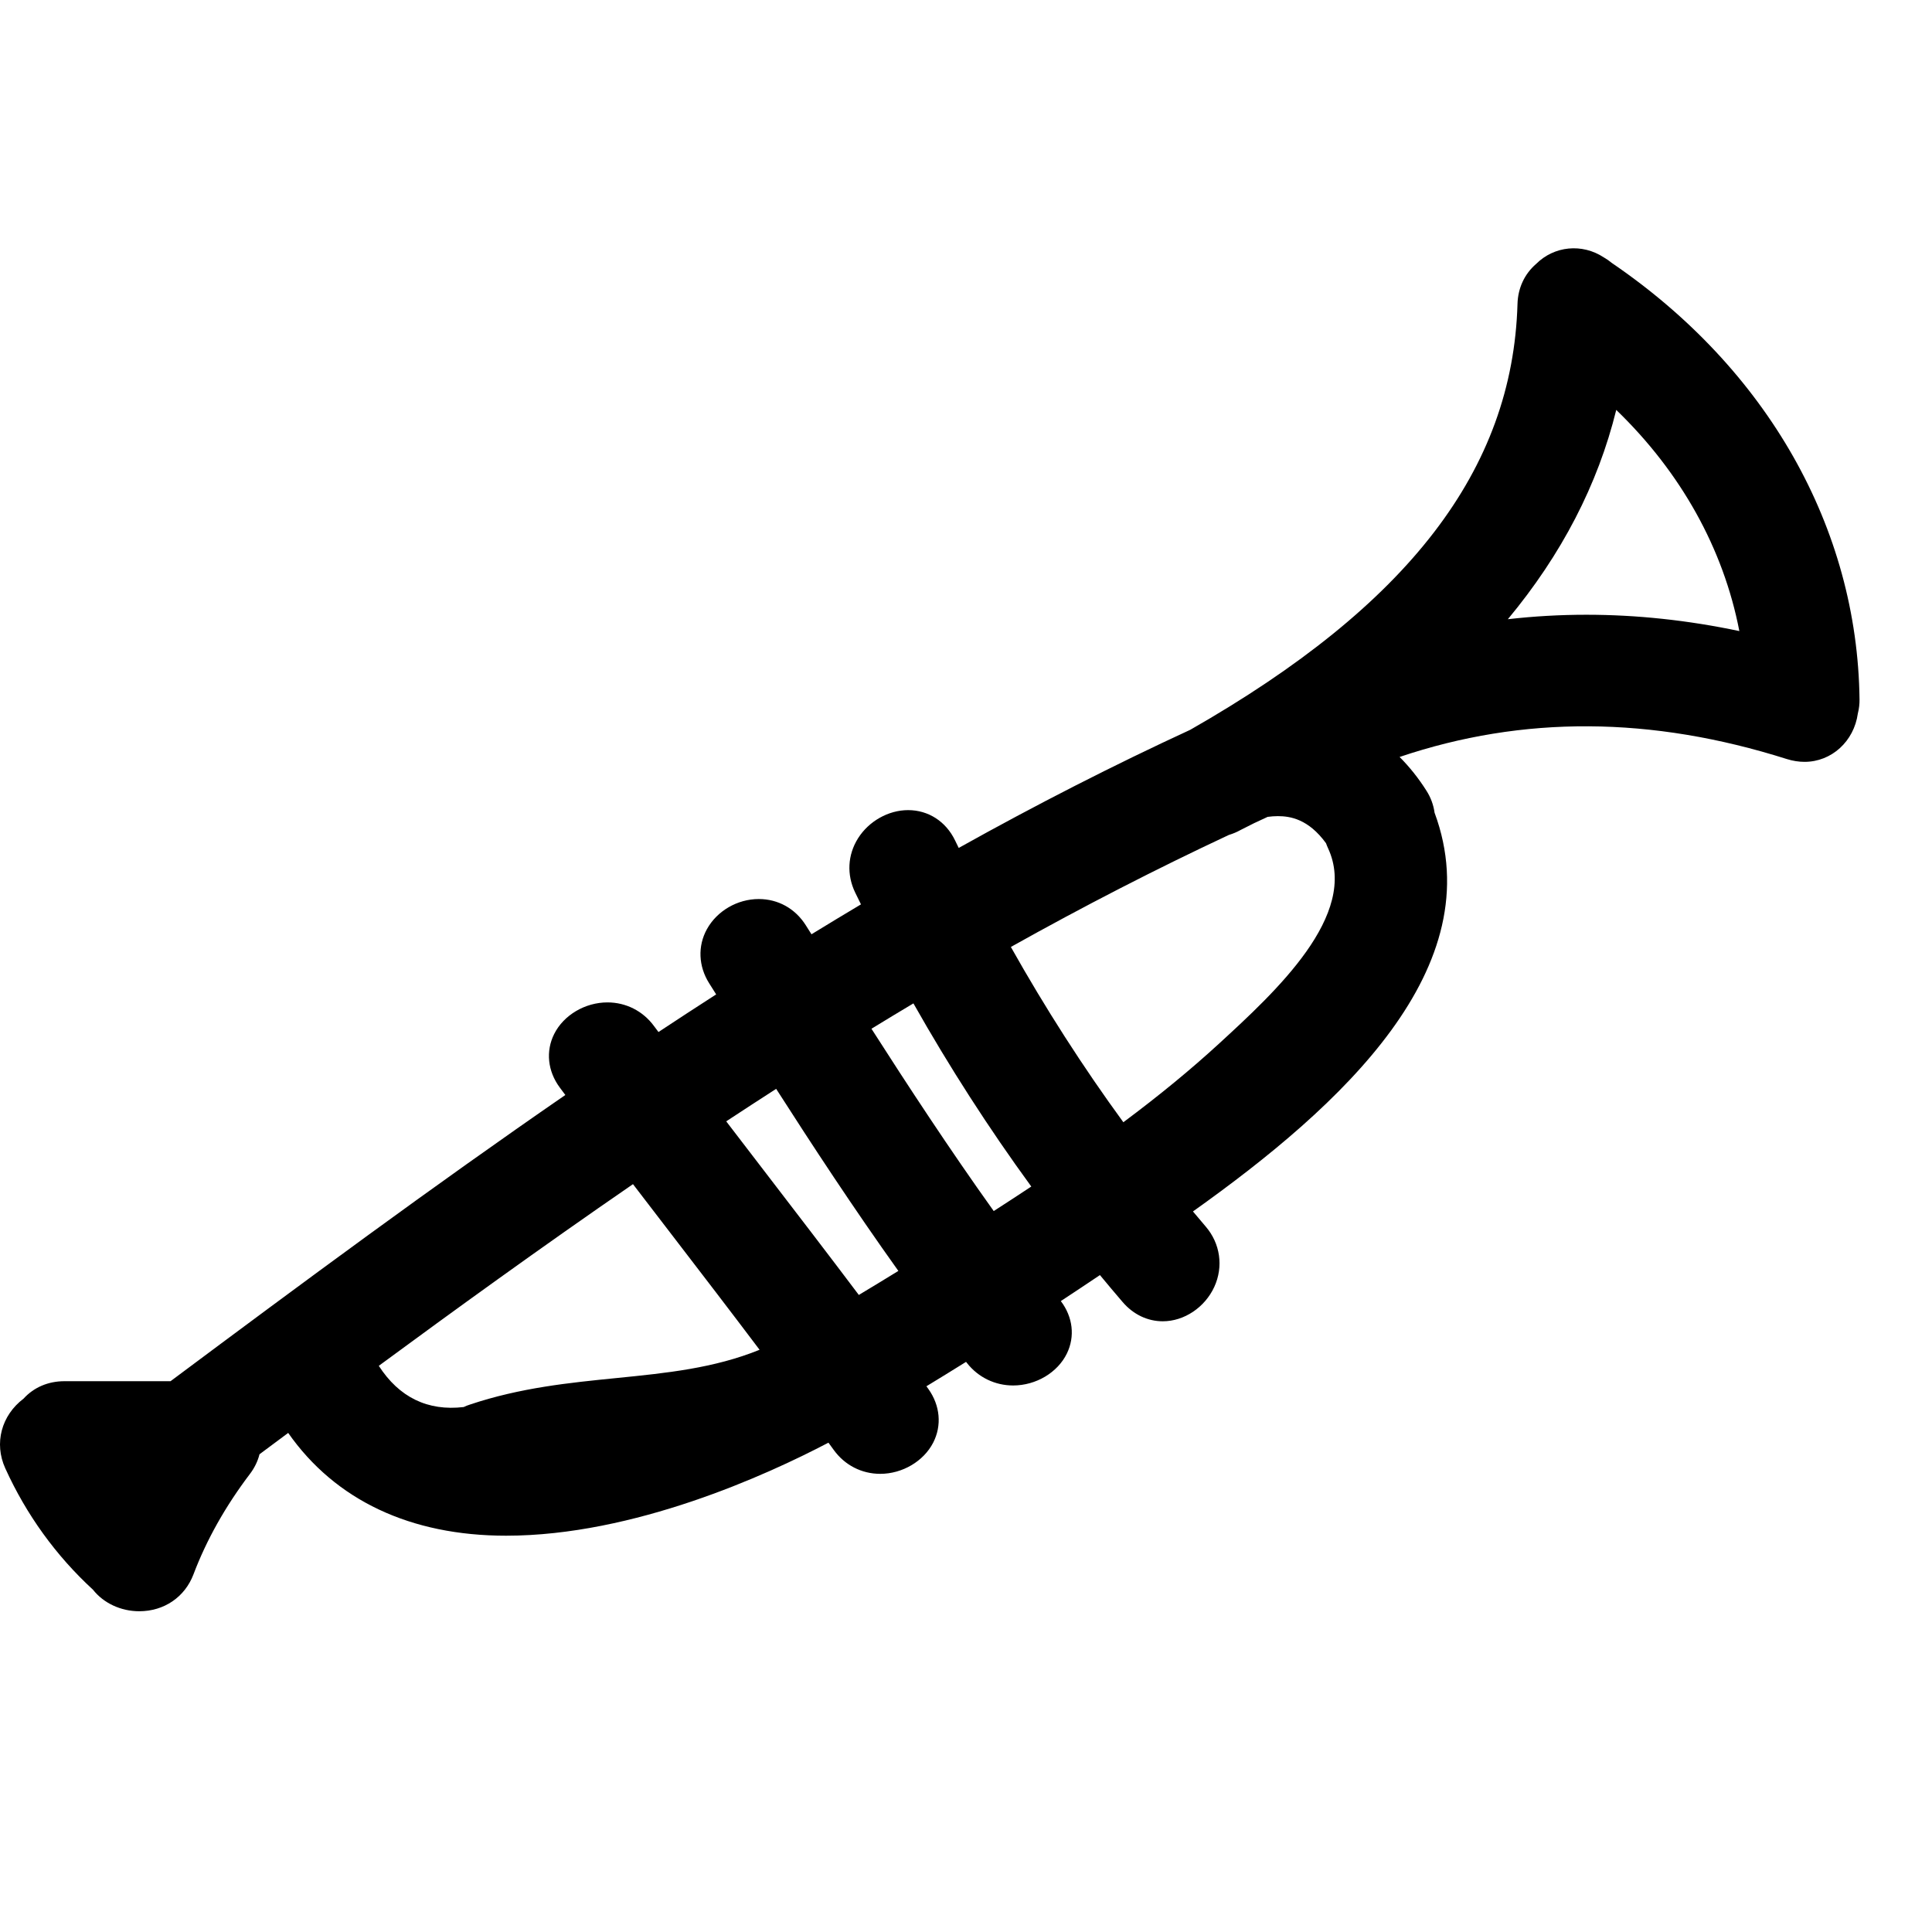 <?xml version="1.0" encoding="iso-8859-1"?>
<!-- Generator: Adobe Illustrator 16.0.0, SVG Export Plug-In . SVG Version: 6.00 Build 0)  -->
<!DOCTYPE svg PUBLIC "-//W3C//DTD SVG 1.1//EN" "http://www.w3.org/Graphics/SVG/1.1/DTD/svg11.dtd">
<svg version="1.1" id="Capa_1" xmlns="http://www.w3.org/2000/svg" xmlns:xlink="http://www.w3.org/1999/xlink"   x="0px" y="0px"
	viewBox="0 0 512 512" style="enable-background:new 0 0 512 512;" xml:space="preserve">
<g>
	<g>
		<path d="M427.144,69.683c-0.65-0.541-1.352-1.031-2.088-1.453c-5.794-3.821-13.202-3.052-17.976,1.721
			c-3.067,2.648-4.809,6.386-4.926,10.588c-1.279,43.96-28.838,79.828-86.727,112.868c-20.205,9.318-40.807,19.827-61.357,31.303
			c-0.325-0.666-0.655-1.331-0.975-2.003c-2.423-5.022-7.071-8.018-12.444-8.018c-5.205,0-10.41,2.935-13.264,7.472
			c-2.762,4.4-3.037,9.636-0.759,14.363c0.505,1.051,1.019,2.095,1.539,3.141c-4.398,2.62-8.777,5.271-13.114,7.927l-1.518-2.402
			c-2.788-4.412-7.323-6.938-12.449-6.938c-5.672,0-11.07,3.141-13.749,7.99c-2.471,4.474-2.245,9.831,0.594,14.325l1.861,2.955
			c-5.373,3.463-10.44,6.764-15.288,9.973c-0.411-0.548-0.822-1.092-1.229-1.64c-2.922-3.945-7.404-6.21-12.291-6.21
			c-5.929,0-11.591,3.351-14.107,8.343c-2.292,4.555-1.747,9.861,1.45,14.188c0.5,0.671,0.993,1.341,1.498,2.006
			c-35.193,24.253-69.606,49.724-104.632,75.85H17.092c-4.316,0-8.122,1.625-10.852,4.626c-5.862,4.423-7.863,11.822-4.847,18.448
			c5.599,12.33,13.427,23.156,23.257,32.194c2.788,3.54,7.368,5.698,12.258,5.698c6.576,0,12.083-3.748,14.371-9.791
			c3.448-9.12,8.483-18.072,14.97-26.618c1.219-1.61,2.066-3.367,2.523-5.195c2.531-1.884,5.065-3.772,7.602-5.656
			c12.495,17.839,32.39,27.238,57.755,27.238c33.883,0,69.111-16.103,85.419-24.654c0.467,0.63,0.929,1.265,1.386,1.904
			c2.907,4.042,7.401,6.357,12.339,6.357c5.855,0,11.497-3.325,14.036-8.271c2.329-4.54,1.846-9.856-1.29-14.233
			c-0.168-0.233-0.338-0.468-0.511-0.701c3.354-2.036,6.84-4.179,10.507-6.469c0.091,0.111,0.173,0.218,0.264,0.33
			c2.955,3.763,7.409,5.926,12.208,5.926c6.058,0,11.791-3.413,14.254-8.485c2.188-4.499,1.584-9.664-1.61-13.883
			c3.479-2.285,6.937-4.581,10.364-6.887c1.99,2.412,4.007,4.805,6.043,7.176c2.808,3.265,6.576,5.067,10.618,5.067
			c5.656,0,11.141-3.666,13.649-9.12c2.458-5.362,1.589-11.486-2.275-15.98c-1.143-1.325-2.27-2.666-3.382-4.006
			c39.491-28.081,79.237-64.633,64.028-105.673c-0.279-2.059-1-4.024-2.168-5.855c-2.103-3.313-4.474-6.287-7.1-8.915
			c32.723-11.039,66.75-10.811,102.631,0.554c1.569,0.493,3.144,0.741,4.688,0.741c7.17,0,13.106-5.454,14.122-12.812
			c0.319-1.27,0.462-2.501,0.446-3.742C492.253,139.86,468.321,97.73,427.144,69.683z M163.432,365.192
			c-12.558,1.255-25.542,2.555-38.913,7.038c-0.556,0.178-1.102,0.392-1.638,0.65c-9.536,1.127-17.113-2.58-22.498-10.923
			c19.337-14.229,42.805-31.255,67.362-48.145c3.486,4.55,6.975,9.095,10.463,13.64c7.726,10.064,15.455,20.129,23.087,30.255
			C189.205,362.607,176.617,363.872,163.432,365.192z M227.597,343.175c-8.049-10.689-16.199-21.312-24.357-31.936
			c-3.592-4.688-7.195-9.374-10.786-14.071c4.4-2.895,8.806-5.758,13.236-8.612c9.582,14.965,20.518,31.641,32.385,48.251
			C234.607,338.939,231.116,341.067,227.597,343.175z M263.348,320.943c-11.78-16.483-22.762-33.251-32.402-48.312
			c3.661-2.249,7.378-4.493,11.121-6.723c9.532,16.863,19.998,33.134,31.235,48.535
			C270.163,316.525,266.852,318.684,263.348,320.943z M323.147,276.49c-7.557,6.941-15.92,13.817-25.446,20.916
			c-10.684-14.629-20.678-30.208-29.812-46.453c19.235-10.768,38.633-20.735,57.777-29.686c1.111-0.333,2.138-0.77,3.128-1.325
			l3.539-1.785c1.219-0.576,2.442-1.152,3.605-1.678c0.935-0.125,1.833-0.193,2.691-0.193c3.285,0,8.12,0.764,12.781,7.18
			c0.152,0.439,0.33,0.881,0.538,1.323C360.155,242.488,338.03,262.815,323.147,276.49z M420.42,162.914
			c-6.952,0-13.909,0.396-20.825,1.186c14.244-17.133,23.856-35.69,28.727-55.467c17.144,16.552,28.411,36.78,32.621,58.607
			C447.318,164.366,433.735,162.914,420.42,162.914z"/>
	</g>
</g>
<g>
</g>
<g>
</g>
<g>
</g>
<g>
</g>
<g>
</g>
<g>
</g>
<g>
</g>
<g>
</g>
<g>
</g>
<g>
</g>
<g>
</g>
<g>
</g>
<g>
</g>
<g>
</g>
<g>
</g>
</svg>
